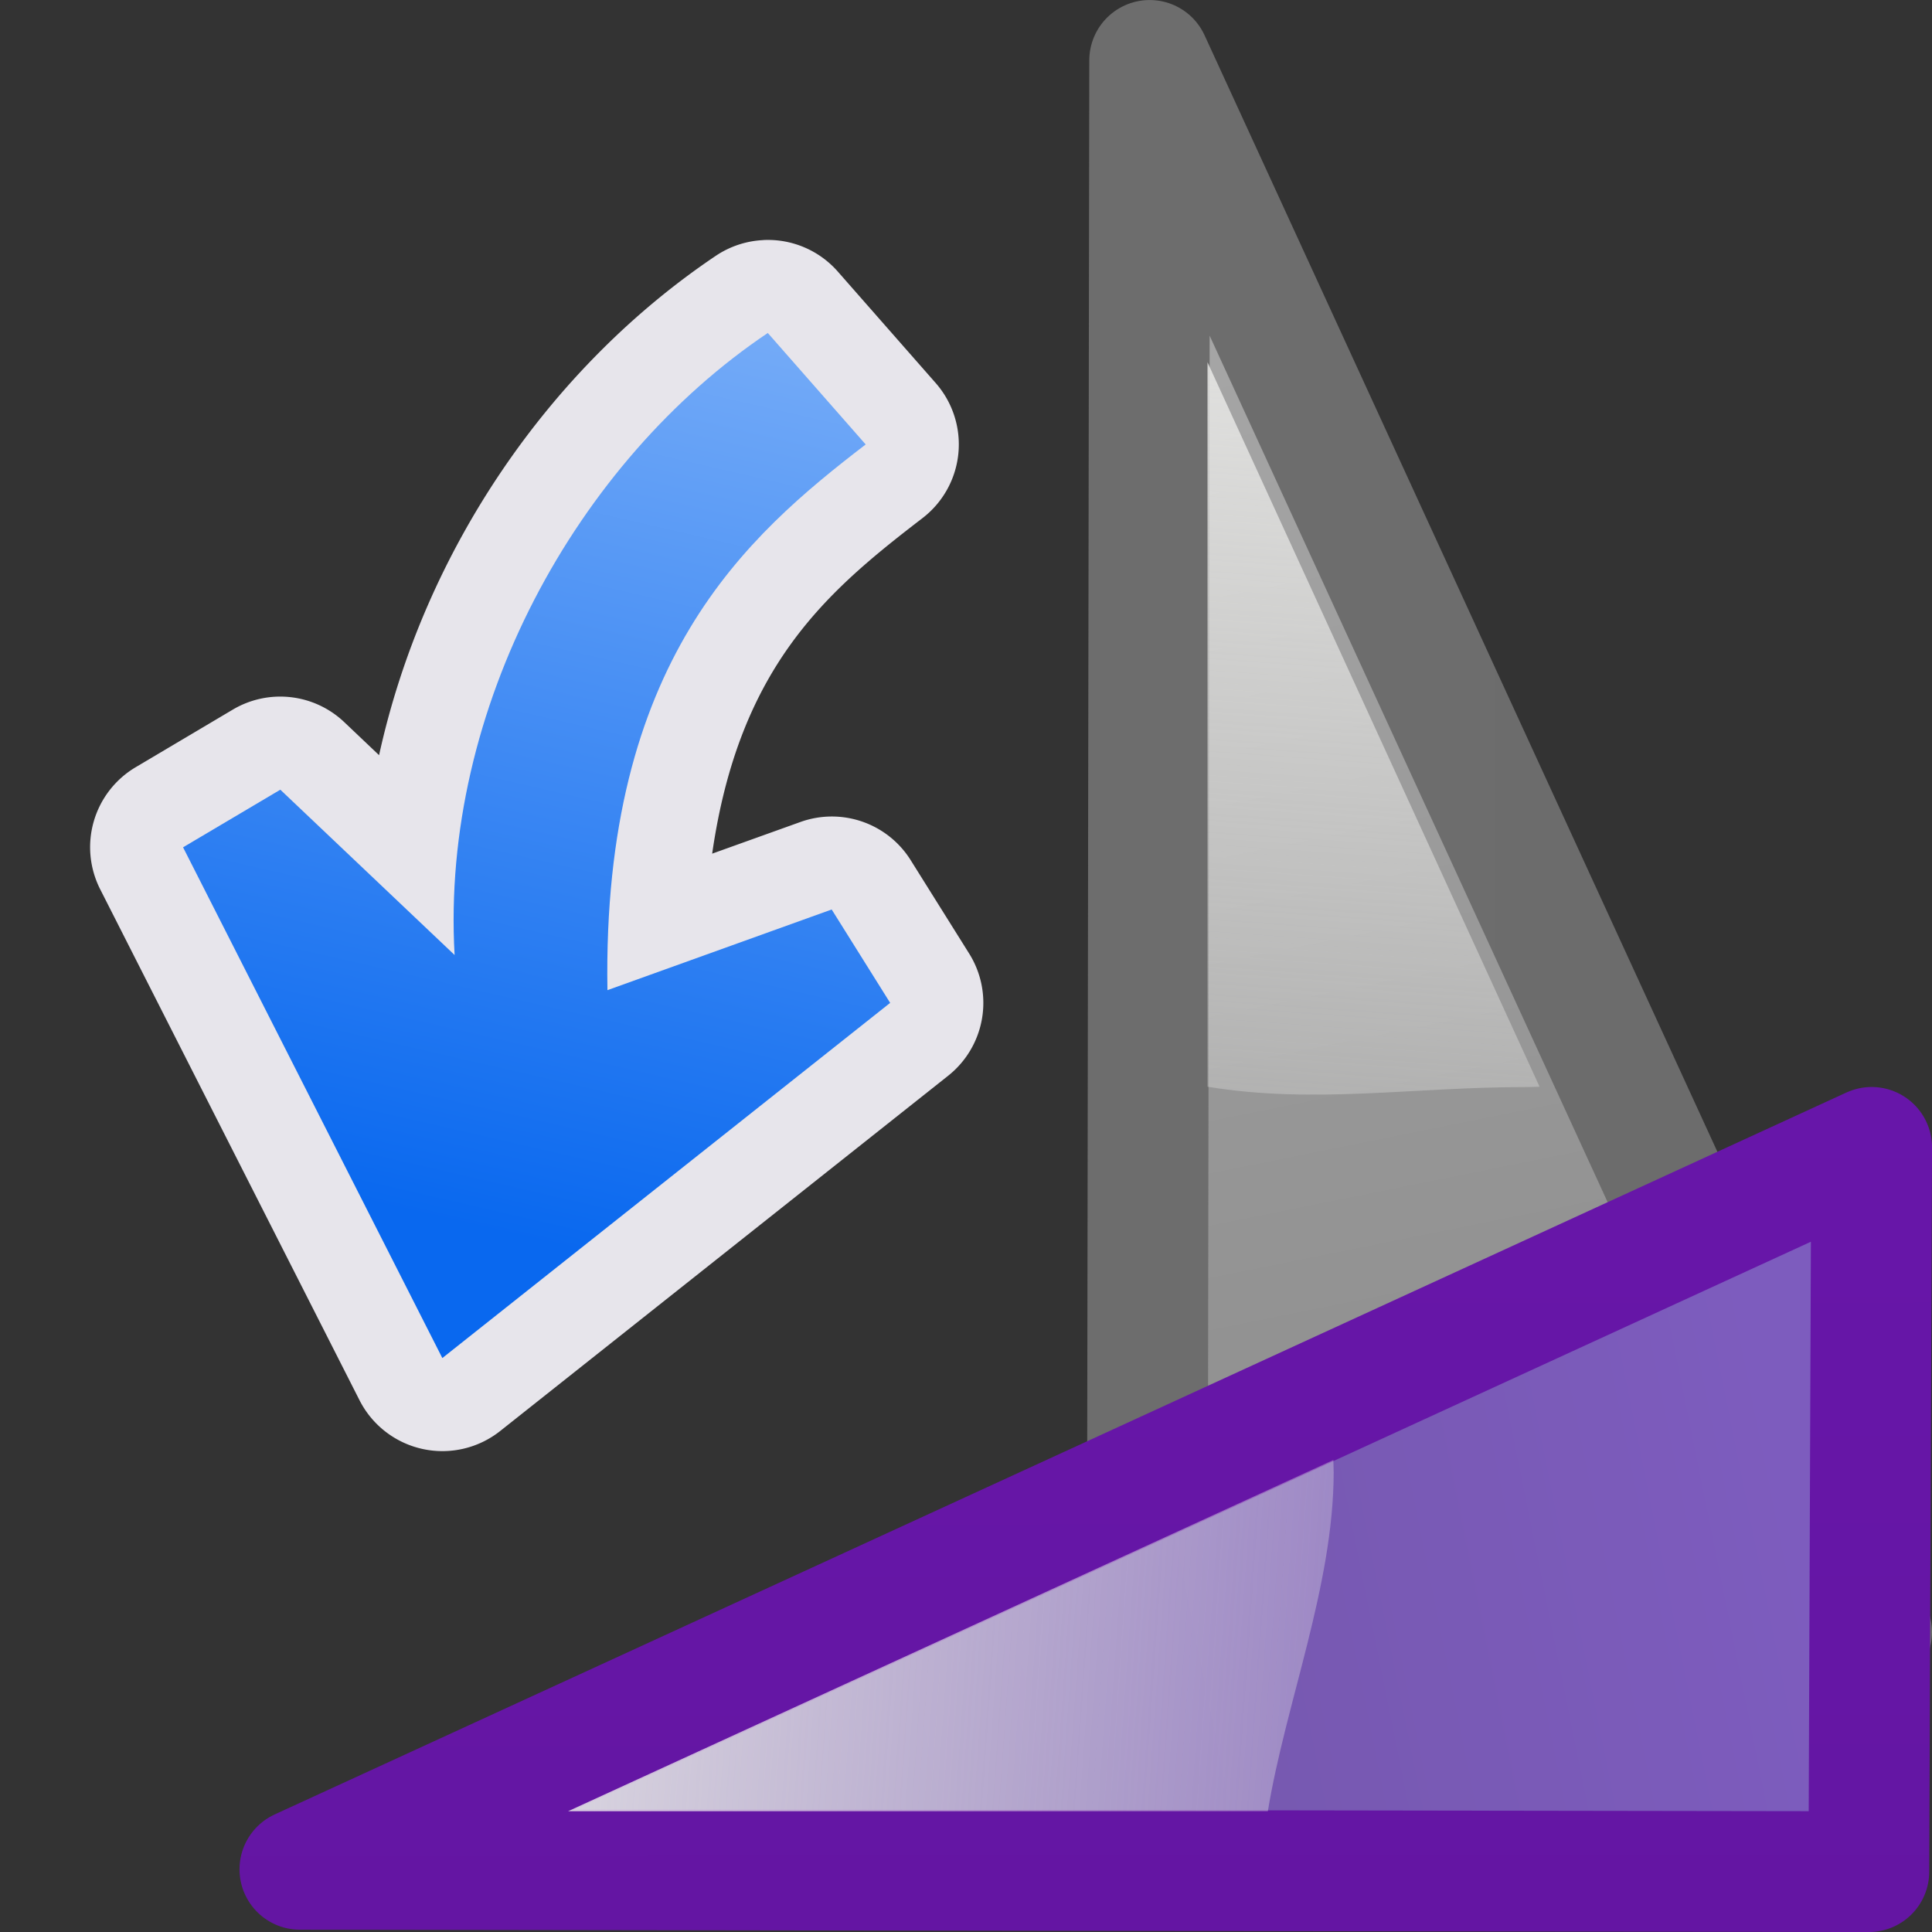 <?xml version="1.0" encoding="UTF-8" standalone="no"?>
<!-- Created with Inkscape (http://www.inkscape.org/) -->

<svg
   xmlns:dc="http://purl.org/dc/elements/1.1/"
   xmlns:cc="http://creativecommons.org/ns#"
   xmlns:rdf="http://www.w3.org/1999/02/22-rdf-syntax-ns#"
   xmlns:svg="http://www.w3.org/2000/svg"
   xmlns="http://www.w3.org/2000/svg"
   xmlns:xlink="http://www.w3.org/1999/xlink"
   xmlns:sodipodi="http://sodipodi.sourceforge.net/DTD/sodipodi-0.dtd"
   xmlns:inkscape="http://www.inkscape.org/namespaces/inkscape"
   width="128"
   height="128"
   viewBox="0 0 33.867 33.867"
   version="1.1"
   id="svg8"
   inkscape:version="0.92.3 (unknown)"
   sodipodi:docname="sc_rotateleft.svg"
   inkscape:export-filename="/home/rizmut/Dokumen/Rizmut/Github/libreoffice-style-karasa-jaga/build/images_karasa_jaga/cmd/sc_rotateleft.png"
   inkscape:export-xdpi="12"
   inkscape:export-ydpi="12">
  <rect x="0" y="0" width="33.867" height="33.867" fill="#333333" stroke="none"/>
  <defs
     id="defs2">
    <linearGradient
       gradientTransform="matrix(-0.096,0.252,-0.252,-0.096,31.771,281.677)"
       inkscape:collect="always"
       xlink:href="#d"
       id="linearGradient3521"
       gradientUnits="userSpaceOnUse"
       x1="39.443"
       y1="10.192"
       x2="-28.119"
       y2="52.814" />
    <linearGradient
       id="linearGradient3369">
      <stop
         style="stop-color:#ffffff;stop-opacity:1;"
         offset="0"
         id="stop3372" />
      <stop
         id="stop3374"
         offset="0.426"
         style="stop-color:#ffffff;stop-opacity:1;" />
      <stop
         id="stop3376"
         offset="0.589"
         style="stop-color:#f1f1f1;stop-opacity:1;" />
      <stop
         style="stop-color:#eaeaea;stop-opacity:1;"
         offset="0.802"
         id="stop3378" />
      <stop
         style="stop-color:#dfdfdf;stop-opacity:1;"
         offset="1"
         id="stop3384" />
    </linearGradient>
    <linearGradient
       gradientTransform="matrix(-0.096,0.252,-0.252,-0.096,31.771,281.677)"
       inkscape:collect="always"
       xlink:href="#linearGradient905"
       id="linearGradient3523"
       gradientUnits="userSpaceOnUse"
       x1="-5.896"
       y1="-44.786"
       x2="55.589"
       y2="116.059" />
    <linearGradient
       id="linearGradient2443">
      <stop
         style="stop-color:#b4b4b6;stop-opacity:1;"
         offset="0"
         id="stop2445" />
      <stop
         id="stop2447"
         offset="0.5"
         style="stop-color:#9c9ca1;stop-opacity:1;" />
      <stop
         id="stop2449"
         offset="1"
         style="stop-color:#cdcdd1;stop-opacity:1;" />
    </linearGradient>
    <linearGradient
       inkscape:collect="always"
       id="linearGradient905">
      <stop
         style="stop-color:#6b6b6b;stop-opacity:1"
         offset="0"
         id="stop901" />
      <stop
         style="stop-color:#6f6f6f;stop-opacity:1"
         offset="1"
         id="stop903" />
    </linearGradient>
    <linearGradient
       id="d"
       gradientUnits="userSpaceOnUse"
       x1="48"
       x2="48"
       y1="44"
       y2="128"
       gradientTransform="translate(-1.56,2.073)">
      <stop
         offset="0"
         stop-color="#8d8d8d"
         id="stop13" />
      <stop
         offset="1"
         stop-color="#7c7c7c"
         id="stop15"
         style="stop-color:#a5a5a5;stop-opacity:1" />
    </linearGradient>
    <linearGradient
       id="f"
       gradientUnits="userSpaceOnUse"
       x1="40"
       x2="46.922"
       xlink:href="#a"
       y1="-8"
       y2="89.301"
       gradientTransform="matrix(0,0.265,0.265,0,7.89,280.067)" />
    <linearGradient
       id="a">
      <stop
         offset="0"
         stop-color="#eeeeec"
         id="stop2" />
      <stop
         offset="1"
         stop-color="#eeeeec"
         stop-opacity="0"
         id="stop4" />
    </linearGradient>
    <linearGradient
       inkscape:collect="always"
       id="linearGradient935">
      <stop
         style="stop-color:#6a17ad;stop-opacity:1;"
         offset="0"
         id="stop931" />
      <stop
         style="stop-color:#5e149a;stop-opacity:1"
         offset="1"
         id="stop933" />
    </linearGradient>
    <linearGradient
       id="c"
       gradientUnits="userSpaceOnUse"
       x1="48"
       x2="48"
       y1="44"
       y2="128">
      <stop
         offset="0"
         stop-color="#7d5cbe"
         id="stop8" />
      <stop
         offset="1"
         stop-color="#7055a2"
         id="stop10" />
    </linearGradient>
    <linearGradient
       inkscape:collect="always"
       xlink:href="#a"
       id="linearGradient1877"
       gradientUnits="userSpaceOnUse"
       gradientTransform="matrix(-0.265,0,0,0.265,35.983,266.789)"
       x1="40"
       y1="-8"
       x2="46.922"
       y2="89.301" />
    <linearGradient
       inkscape:collect="always"
       xlink:href="#c"
       id="linearGradient1919"
       gradientUnits="userSpaceOnUse"
       gradientTransform="matrix(0.252,0.096,-0.096,0.252,22.743,284.283)"
       x1="39.443"
       y1="10.192"
       x2="-28.119"
       y2="52.814" />
    <linearGradient
       inkscape:collect="always"
       xlink:href="#linearGradient935"
       id="linearGradient1921"
       gradientUnits="userSpaceOnUse"
       gradientTransform="matrix(0.252,0.096,-0.096,0.252,22.743,284.283)"
       x1="-5.896"
       y1="-44.786"
       x2="55.589"
       y2="116.059" />
    <linearGradient
       inkscape:collect="always"
       xlink:href="#linearGradient2399"
       id="linearGradient3554"
       gradientUnits="userSpaceOnUse"
       gradientTransform="matrix(-0.077,0.335,-0.335,-0.077,26.374,248.901)"
       x1="113.157"
       y1="25.786"
       x2="39.268"
       y2="25.786" />
    <linearGradient
       id="linearGradient2399">
      <stop
         style="stop-color:#0968ef;stop-opacity:1;"
         offset="0"
         id="stop2401" />
      <stop
         style="stop-color:#aecffc;stop-opacity:1;"
         offset="1"
         id="stop2403" />
    </linearGradient>
  </defs>
  <sodipodi:namedview
     id="base"
     pagecolor="#ffffff"
     bordercolor="#666666"
     borderopacity="1.0"
     inkscape:pageopacity="0.0"
     inkscape:pageshadow="2"
     inkscape:zoom="1.979899"
     inkscape:cx="-40.370605"
     inkscape:cy="79.195091"
     inkscape:document-units="mm"
     inkscape:current-layer="g2053"
     showgrid="true"
     units="px"
     inkscape:window-width="1366"
     inkscape:window-height="706"
     inkscape:window-x="0"
     inkscape:window-y="0"
     inkscape:window-maximized="1"
     inkscape:snap-global="true"
     inkscape:snap-smooth-nodes="false">
    <inkscape:grid
       type="xygrid"
       id="grid1702"
       spacingx="1.058"
       spacingy="1.058"
       empspacing="2" />
  </sodipodi:namedview>
  <g
     inkscape:label="Layer 1"
     inkscape:groupmode="layer"
     id="layer1"
     transform="translate(0,-263.133)">
    <g
       id="g2053">
      <g
         id="g2035">
        <path
           inkscape:connector-curvature="0"
           style="opacity:1;fill:url(#linearGradient3521);fill-opacity:1;stroke:url(#linearGradient3523);stroke-width:2.117;stroke-linecap:round;stroke-linejoin:round;stroke-miterlimit:4;stroke-dashoffset:1.088;stroke-opacity:1"
           d="m 20.112,291.695 0.041,-27.503 12.655,27.552 z"
           id="path2315"
           sodipodi:nodetypes="cccc" />
        <path
           inkscape:connector-curvature="0"
           style="fill:url(#linearGradient1877);fill-rule:evenodd;stroke-width:0.265"
           id="path26"
           d="m 21.167,269.483 5.821,12.7 -0.219,0.006 c -1.988,-0.004 -3.712,0.303 -5.602,-0.006 z"
           sodipodi:nodetypes="ccccc" />
      </g>
      <g
         id="g2042">
        <path
           sodipodi:nodetypes="cccc"
           id="path1917"
           d="m 32.76,295.942 -27.503,-0.041 27.552,-12.655 z"
           style="opacity:1;fill:url(#linearGradient1919);fill-opacity:1;stroke:url(#linearGradient1921);stroke-width:2.117;stroke-linecap:round;stroke-linejoin:round;stroke-miterlimit:4;stroke-dashoffset:1.088;stroke-opacity:1"
           inkscape:connector-curvature="0" />
        <path
           sodipodi:nodetypes="ccccc"
           d="m 9.958,294.883 13.415,-6.157 c 0.002,0.073 0.004,0.146 0.006,0.219 -0.004,1.988 -0.845,4.049 -1.154,5.938 z"
           id="path921"
           style="fill:url(#f);fill-rule:evenodd;stroke-width:0.265"
           inkscape:connector-curvature="0" />
      </g>
      <path
         transform="translate(-6e-6,-1.5361328e-5)"
         sodipodi:type="inkscape:offset"
         inkscape:radius="1.6298224"
         inkscape:original="M 13.458984 268.96875 C 10.111394 271.2174 7.723055 275.55181 7.96875 279.87305 L 4.9121094 276.97461 L 3.2089844 277.98438 L 7.7539062 286.93945 L 15.605469 280.71289 L 14.580078 279.07617 L 10.648438 280.48828 C 10.554248 274.71958 13.087643 272.52773 15.175781 270.92383 L 13.458984 268.96875 z "
         style="fill:#faf8fe;fill-opacity:0.902;fill-rule:evenodd;stroke:none;stroke-width:1.376;stroke-linecap:round;stroke-linejoin:round;stroke-miterlimit:4;stroke-dasharray:none;stroke-opacity:1"
         id="path3220"
         d="m 13.377,267.342 a 1.63,1.63 0 0 0 -0.826,0.273 c -2.91,1.955 -5.117,5.16 -5.906,8.756 l -0.611,-0.58 a 1.63,1.63 0 0 0 -1.953,-0.219 l -1.703,1.01 a 1.63,1.63 0 0 0 -0.621,2.141 l 4.545,8.955 a 1.63,1.63 0 0 0 2.467,0.539 l 7.852,-6.227 a 1.63,1.63 0 0 0 0.367,-2.143 l -1.025,-1.637 a 1.63,1.63 0 0 0 -1.932,-0.668 l -1.547,0.555 c 0.477,-3.304 2.024,-4.604 3.686,-5.881 a 1.63,1.63 0 0 0 0.232,-2.369 l -1.717,-1.955 a 1.63,1.63 0 0 0 -1.307,-0.551 z" />
      <path
         inkscape:connector-curvature="0"
         style="fill:url(#linearGradient3554);fill-opacity:1;fill-rule:evenodd;stroke:none;stroke-width:1.376;stroke-linecap:round;stroke-linejoin:round;stroke-miterlimit:4;stroke-dasharray:none;stroke-opacity:1"
         d="m 7.754,286.939 7.85,-6.226 -1.025,-1.637 -3.931,1.414 c -0.094,-5.769 2.439,-7.962 4.527,-9.566 l -1.716,-1.954 c -3.348,2.249 -5.736,6.583 -5.49,10.904 l -3.055,-2.898 -1.705,1.01 z"
         id="path3575"
         sodipodi:nodetypes="cccccccccc" />
    </g>
  </g>
</svg>
